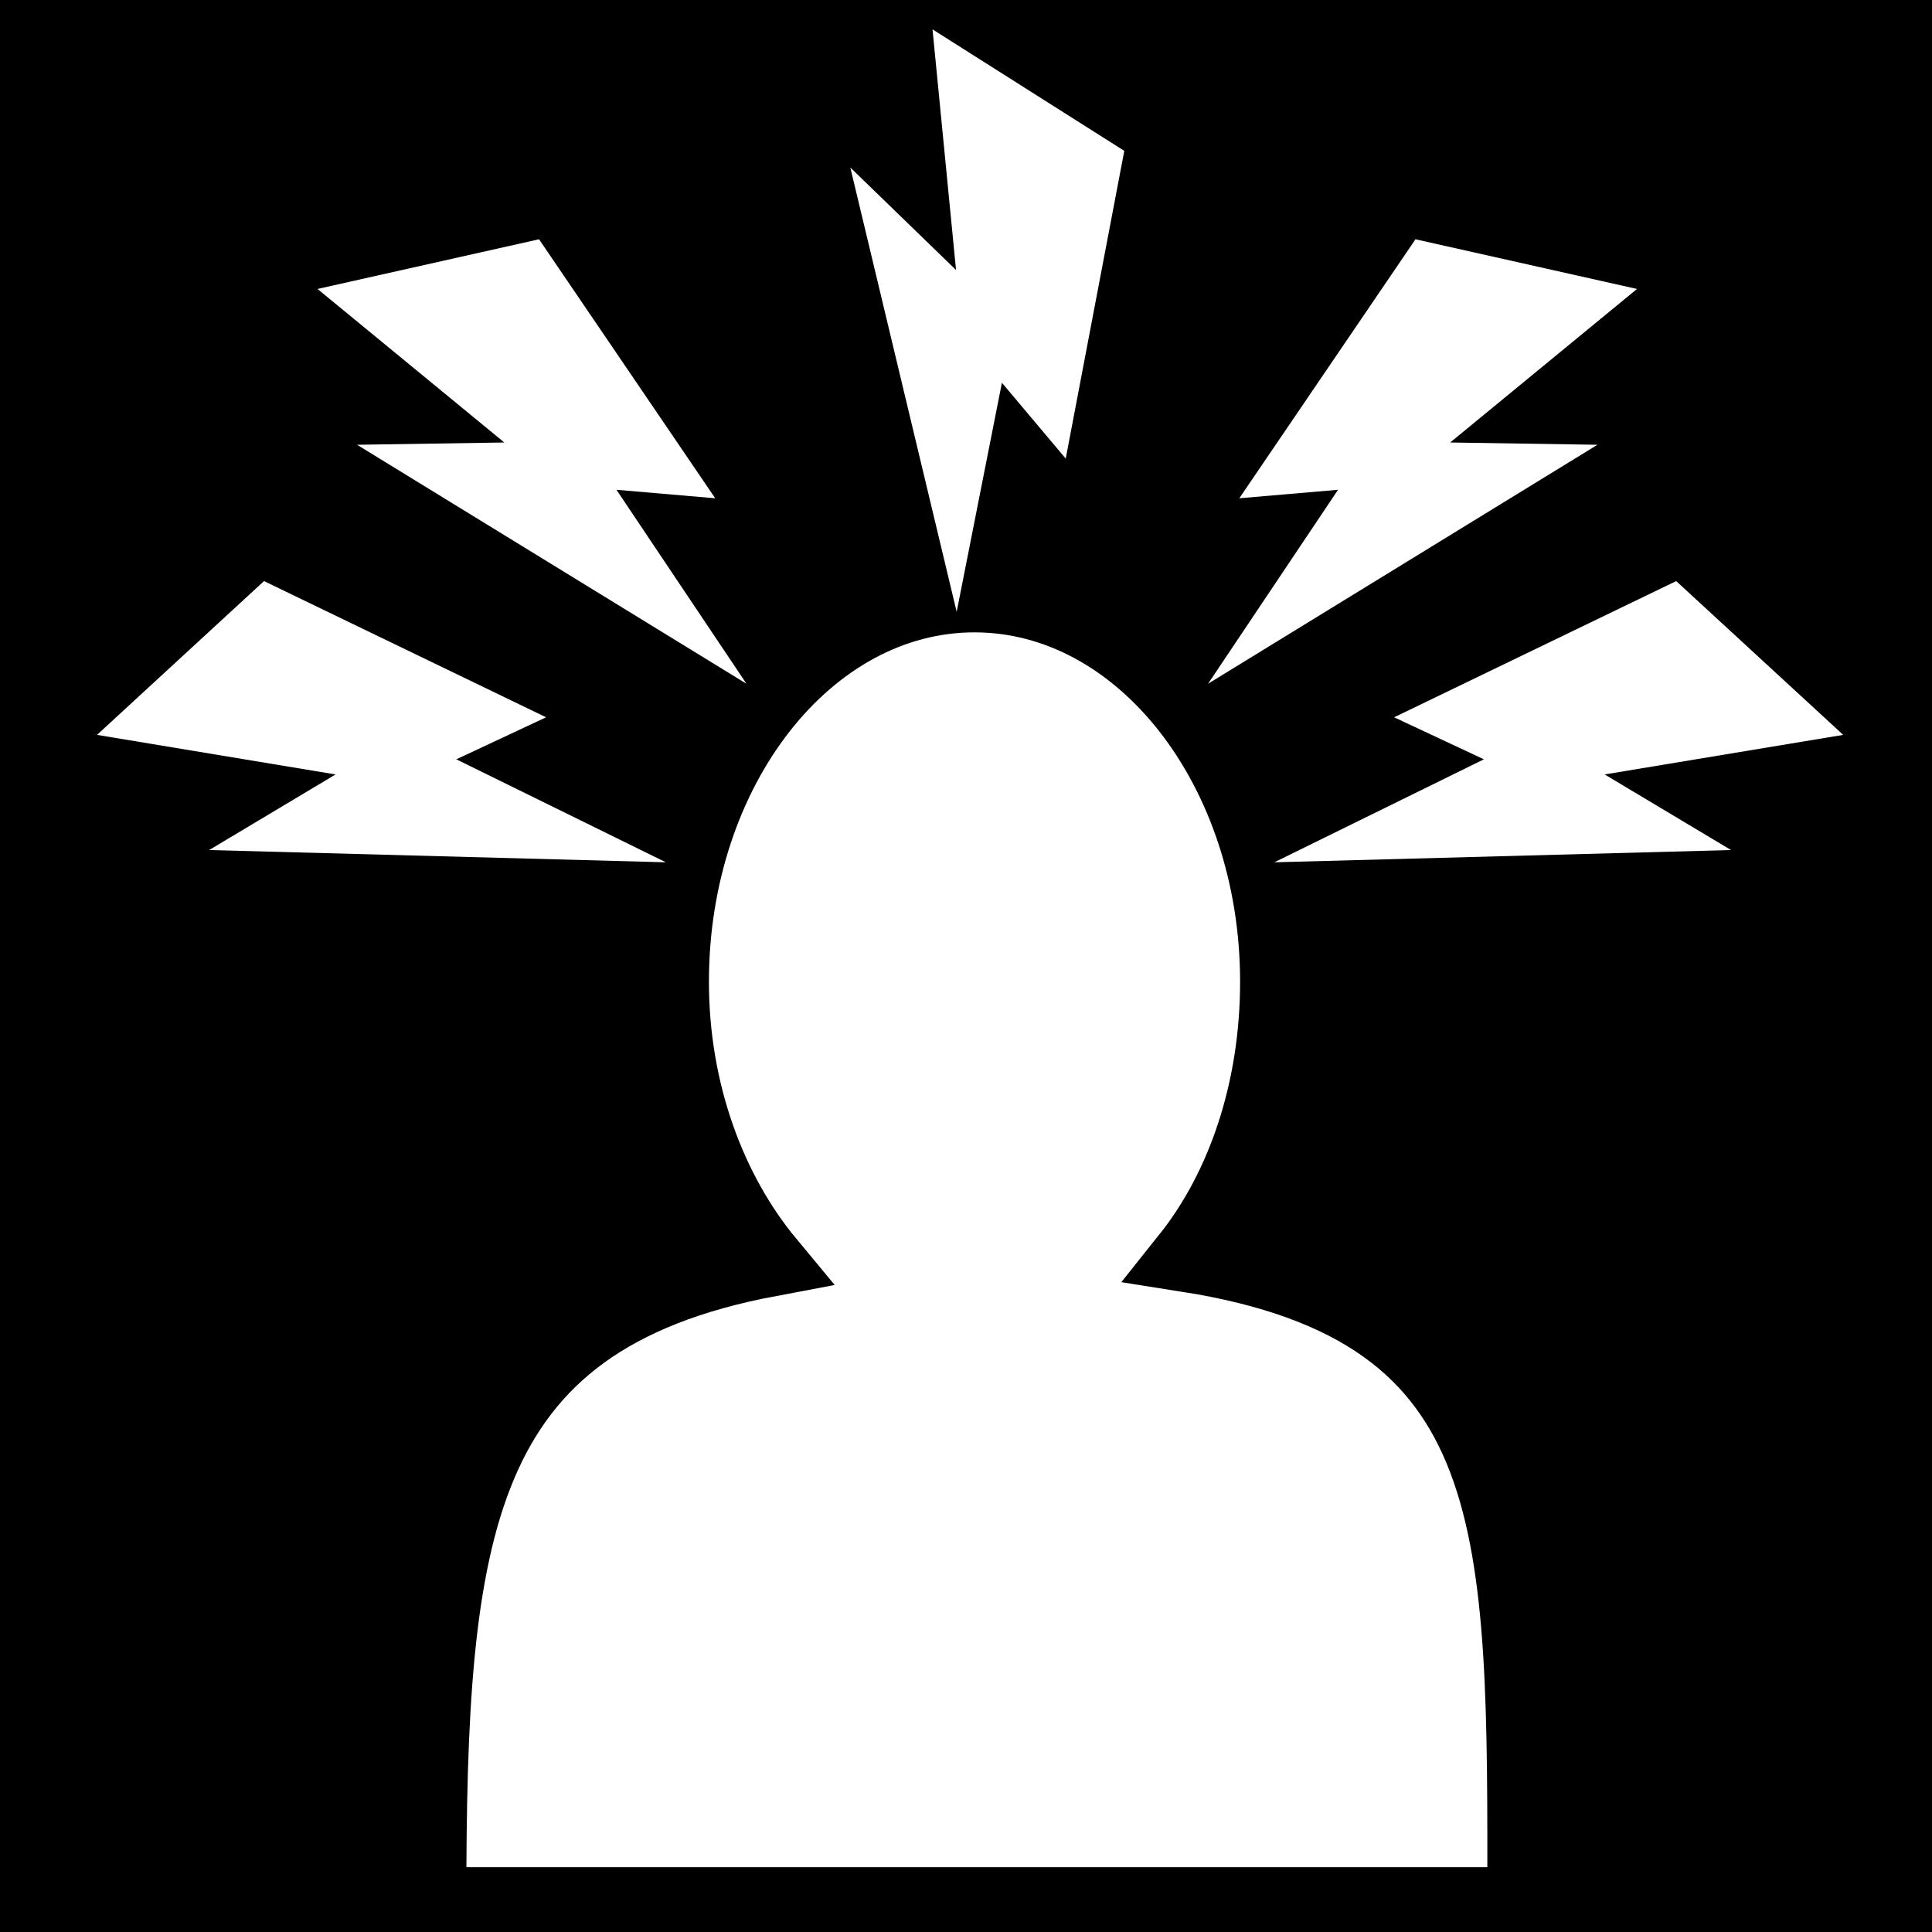<?xml version="1.0" encoding="UTF-8" standalone="no"?>
<svg
   xmlns:dc="http://purl.org/dc/elements/1.1/"
   xmlns:cc="http://creativecommons.org/ns#"
   xmlns:rdf="http://www.w3.org/1999/02/22-rdf-syntax-ns#"
   xmlns:svg="http://www.w3.org/2000/svg"
   xmlns="http://www.w3.org/2000/svg"
   xmlns:sodipodi="http://sodipodi.sourceforge.net/DTD/sodipodi-0.dtd"
   xmlns:inkscape="http://www.inkscape.org/namespaces/inkscape"
   viewBox="0 0 512 512"
   id="svg2"
   version="1.1"
   inkscape:version="0.48.4 r9939"
   width="100%"
   height="100%"
   sodipodi:docname="mind-control.svg">
  <defs
     id="defs26" />
  <sodipodi:namedview
     pagecolor="#ffffff"
     bordercolor="#666666"
     borderopacity="1"
     objecttolerance="10"
     gridtolerance="10"
     guidetolerance="10"
     inkscape:pageopacity="0"
     inkscape:pageshadow="2"
     inkscape:window-width="1920"
     inkscape:window-height="1024"
     id="namedview24"
     showgrid="false"
     showguides="true"
     inkscape:guide-bbox="true"
     inkscape:zoom="0.23046875"
     inkscape:cx="-19.525424"
     inkscape:cy="256"
     inkscape:window-x="1920"
     inkscape:window-y="27"
     inkscape:window-maximized="1"
     inkscape:current-layer="svg2" />
  <path
     d="m0,0h512v512h-512z"
     id="path4" />
  <g
     transform="matrix(18.689,0,0,18.689,1354.627,-4768.015)"
     id="g6">
    <path
       d="m-58.664,263.591c-2.355,0-4.266,2.443-4.266,5.454 0,1.563.531,2.972 1.356,3.966-4.471.842-4.796,3.802-4.796,9.09h15.478c0-5.294.095-8.391-4.763-9.156 .79-.99 1.257-2.376 1.257-3.9 0-3.01-1.911-5.454-4.266-5.454z"
       fill="#fff"
       fill-rule="evenodd"
       stroke="#000"
       id="path8" />
  </g>
  <path
     style="fill:#ffffff;fill-rule:evenodd"
     inkscape:connector-curvature="0"
     d="m 142.852,63.412 46.689,68.636 -26.17,-2.25 34.449,51.403 L 94.627,117.869 133.65,117.266 84.147,76.577 142.852,63.41 z"
     id="path8-5" />
  <path
     style="fill:#ffffff;fill-rule:evenodd"
     inkscape:connector-curvature="0"
     d="m 69.968,153.995 74.752,36.096 -23.789,11.136 55.535,27.292 -121.033,-3.251 33.493,-20.034 -63.215,-10.485 44.256,-40.756 z"
     id="path8-5-5" />
  <path
     style="fill:#ffffff;fill-rule:evenodd"
     inkscape:connector-curvature="0"
     d="m 444.209,153.995 -74.752,36.096 23.789,11.136 -55.535,27.292 121.033,-3.251 -33.493,-20.034 63.215,-10.485 -44.256,-40.756 z"
     id="path8-5-5-8" />
  <path
     style="fill:#ffffff;fill-rule:evenodd"
     inkscape:connector-curvature="0"
     d="M 375.115,63.412 328.426,132.047 354.596,129.797 320.147,181.2 423.339,117.869 384.316,117.266 433.82,76.577 375.115,63.41 z"
     id="path8-5-1" />
  <path
     style="fill:#ffffff;fill-rule:evenodd"
     inkscape:connector-curvature="0"
     d="m 297.948,39.982 -15.519,81.547 -16.914,-20.096 -11.988,60.707 -28.186,-117.75 28.02,27.167 -6.233,-63.775 50.821,32.2 z"
     id="path8-5-7" />
</svg>
